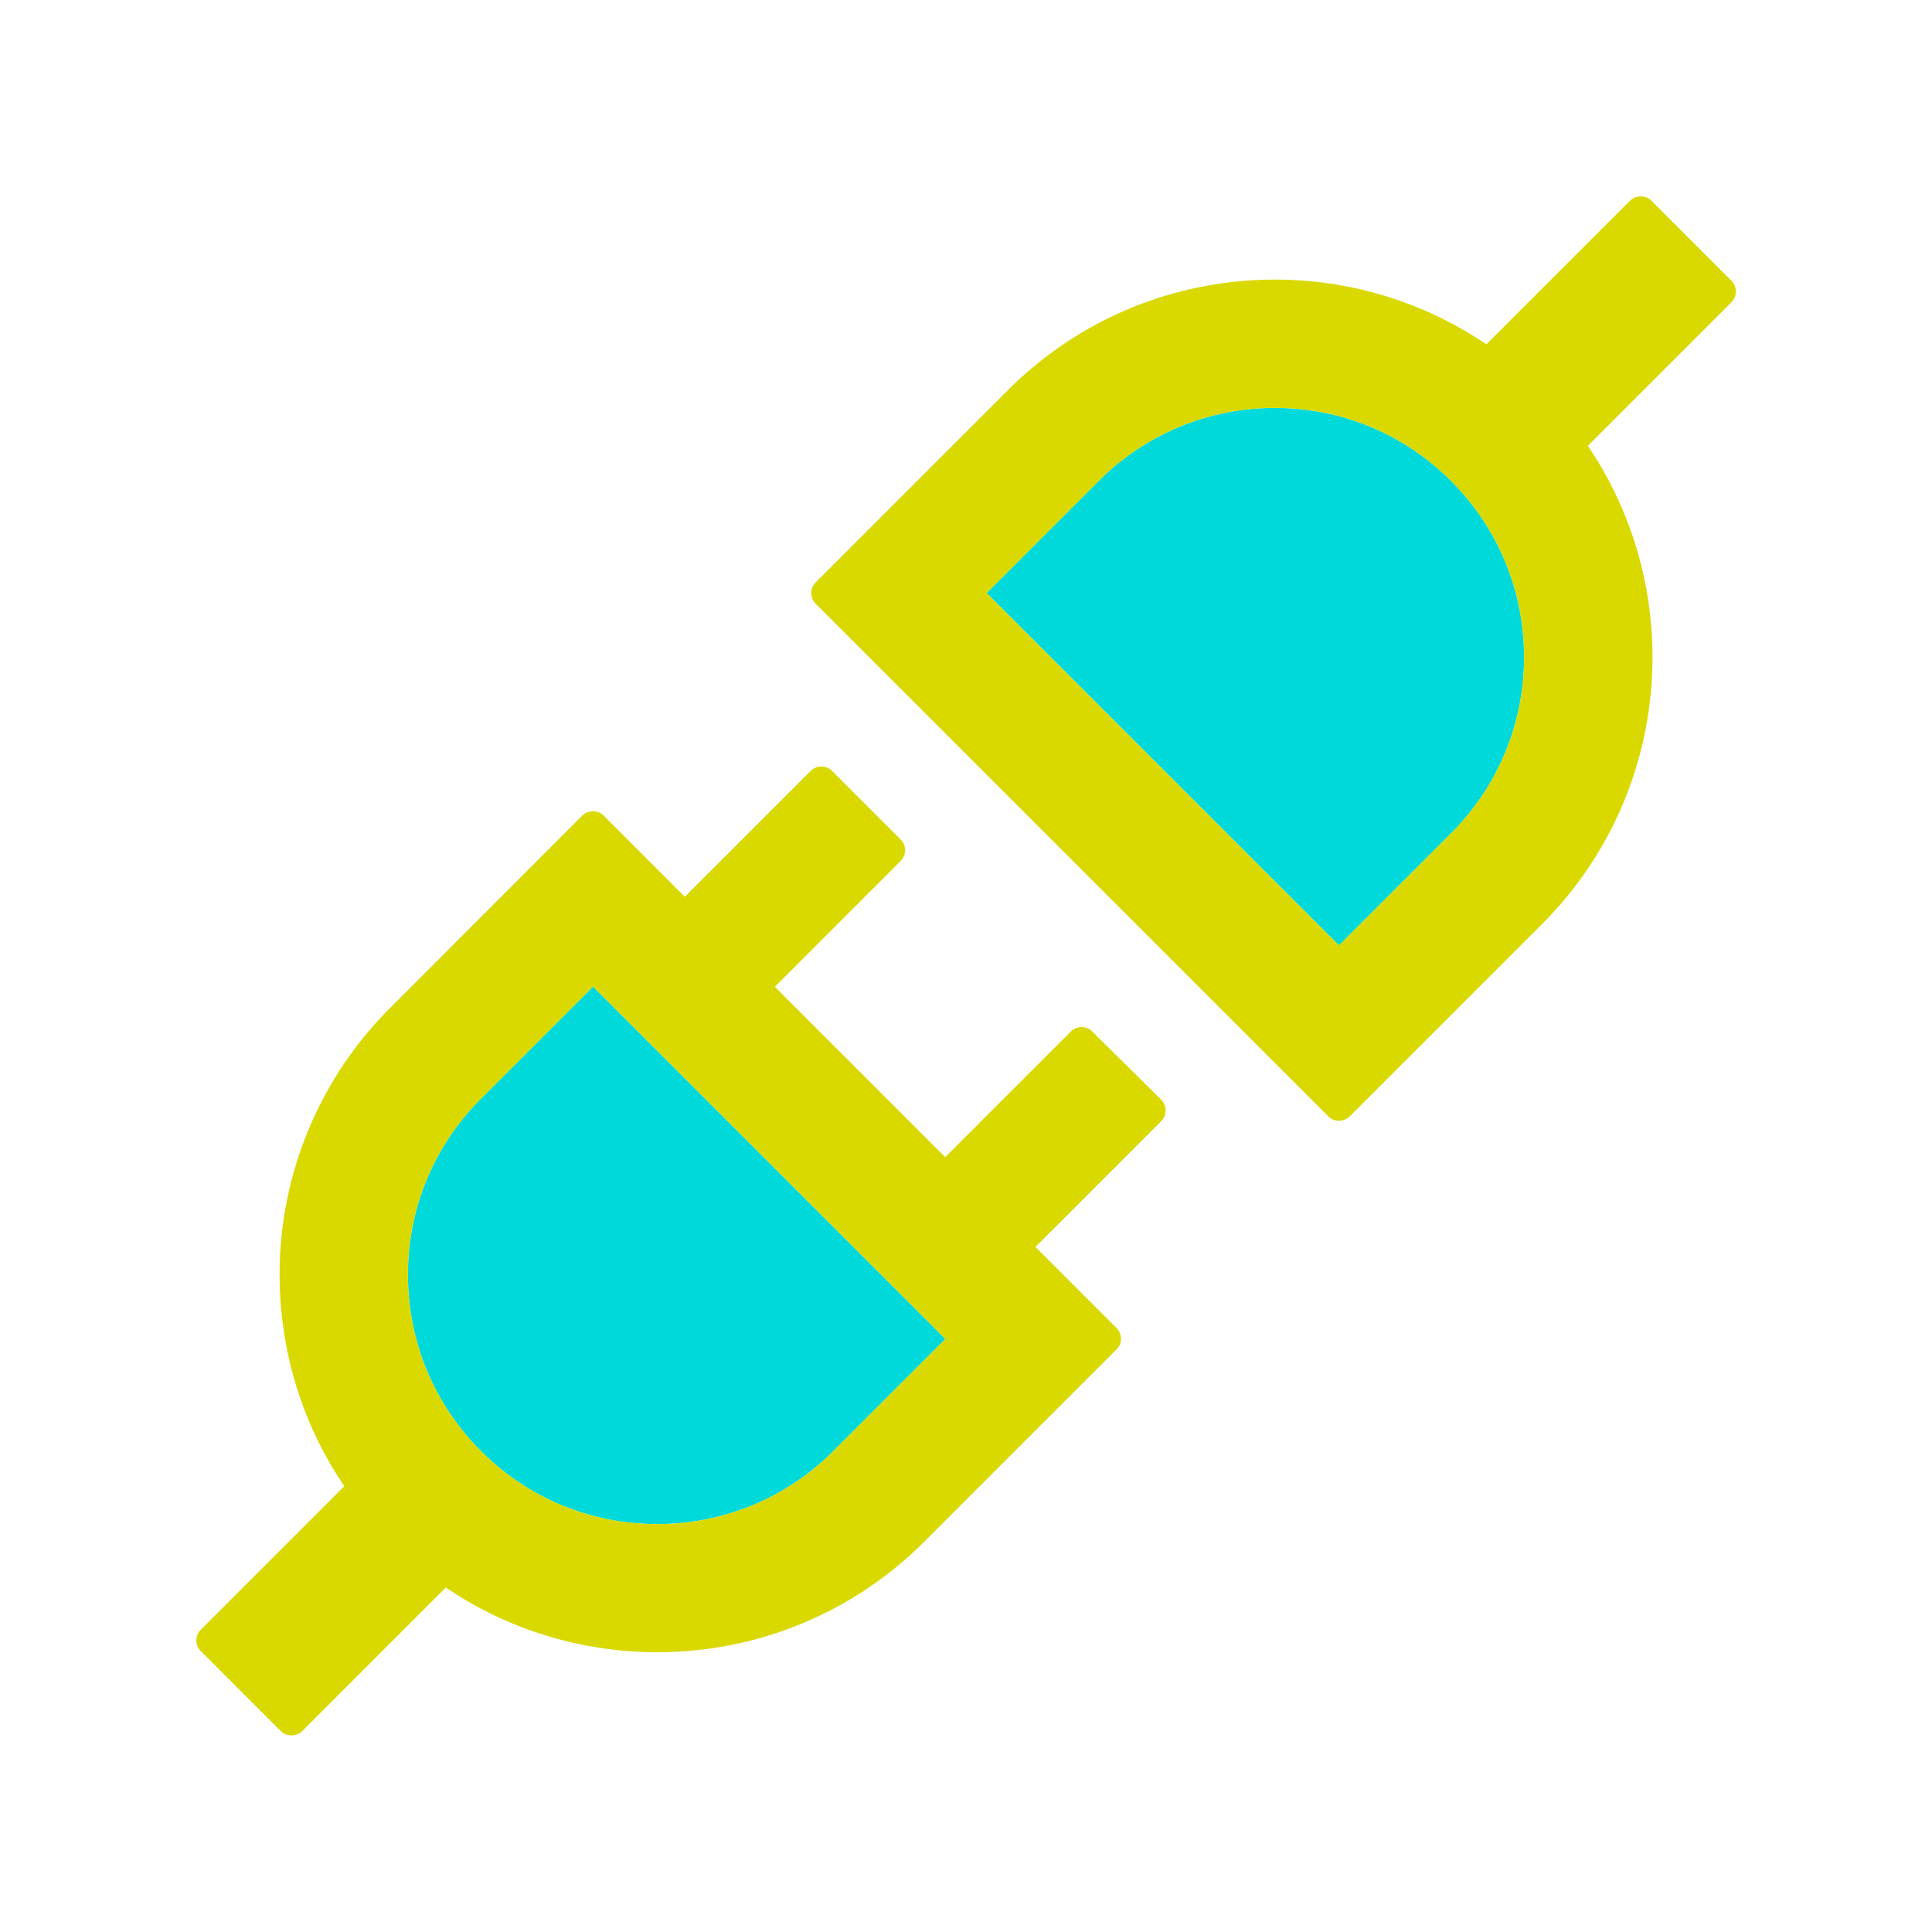 <?xml version="1.0" standalone="no"?>
<svg width="1024px" height="1024px" viewBox="0 0 1024 1024" xmlns="http://www.w3.org/2000/svg">
  <path fill="#00D9D9" d="M148.2 674.6zm106.7-92.3c-25 25-38.7 58.1-38.7 93.4s13.8 68.5 38.7 93.4c25 25 58.1 38.7 93.4 38.7 35.3 0 68.5-13.8 93.4-38.7l59.4-59.4-186.8-186.8-59.4 59.4zm420.8-366.1c-35.3 0-68.5 13.8-93.4 38.7l-59.4 59.4 186.8 186.8 59.4-59.4c24.9-25 38.7-58.1 38.7-93.4s-13.8-68.5-38.7-93.4c-25-25-58.1-38.7-93.4-38.7z"/>
  <path fill="#D9D900" d="M578.9 546.7a8.03 8.03 0 0 0-11.3 0L501 613.3 410.7 523l66.7-66.7c3.1-3.1 3.1-8.2 0-11.3L441 408.6a8.03 8.03 0 0 0-11.3 0L363 475.3l-43-43a7.85 7.85 0 0 0-5.7-2.3c-2 0-4.1.8-5.7 2.3L206.8 534.2a199.45 199.45 0 0 0-58.6 140.4c-.2 39.5 11.2 79.1 34.3 113.1l-76.1 76.1a8.03 8.03 0 0 0 0 11.3l42.4 42.4c1.6 1.6 3.6 2.3 5.7 2.3s4.1-.8 5.7-2.3l76.1-76.1c33.7 22.9 72.9 34.3 112.1 34.3 51.2 0 102.4-19.5 141.5-58.6l101.9-101.9c3.1-3.1 3.1-8.2 0-11.3l-43-43 66.7-66.7c3.1-3.1 3.1-8.2 0-11.3l-36.6-36.2zM441.7 769.1a131.32 131.32 0 0 1-93.4 38.7c-35.3 0-68.4-13.7-93.4-38.7-24.9-24.9-38.7-58.1-38.7-93.4s13.7-68.4 38.7-93.4l59.4-59.4 186.8 186.8-59.4 59.4zm476-620.3l-42.4-42.4c-1.6-1.6-3.6-2.3-5.7-2.3s-4.1.8-5.7 2.3l-76.1 76.1a199.27 199.27 0 0 0-112.1-34.3c-51.2 0-102.4 19.5-141.5 58.6L432.3 308.7a8.03 8.03 0 0 0 0 11.3L704 591.7c1.6 1.6 3.6 2.3 5.7 2.3 2 0 4.1-.8 5.7-2.3l101.9-101.9c68.9-69 77-175.7 24.3-253.5l76.1-76.1c3.1-3.2 3.1-8.3 0-11.4zM769.1 441.7l-59.4 59.4-186.8-186.8 59.4-59.4c24.9-24.9 58.1-38.7 93.4-38.7s68.4 13.7 93.4 38.7c24.9 24.9 38.7 58.1 38.7 93.4s-13.8 68.4-38.7 93.4z"/>
</svg>
